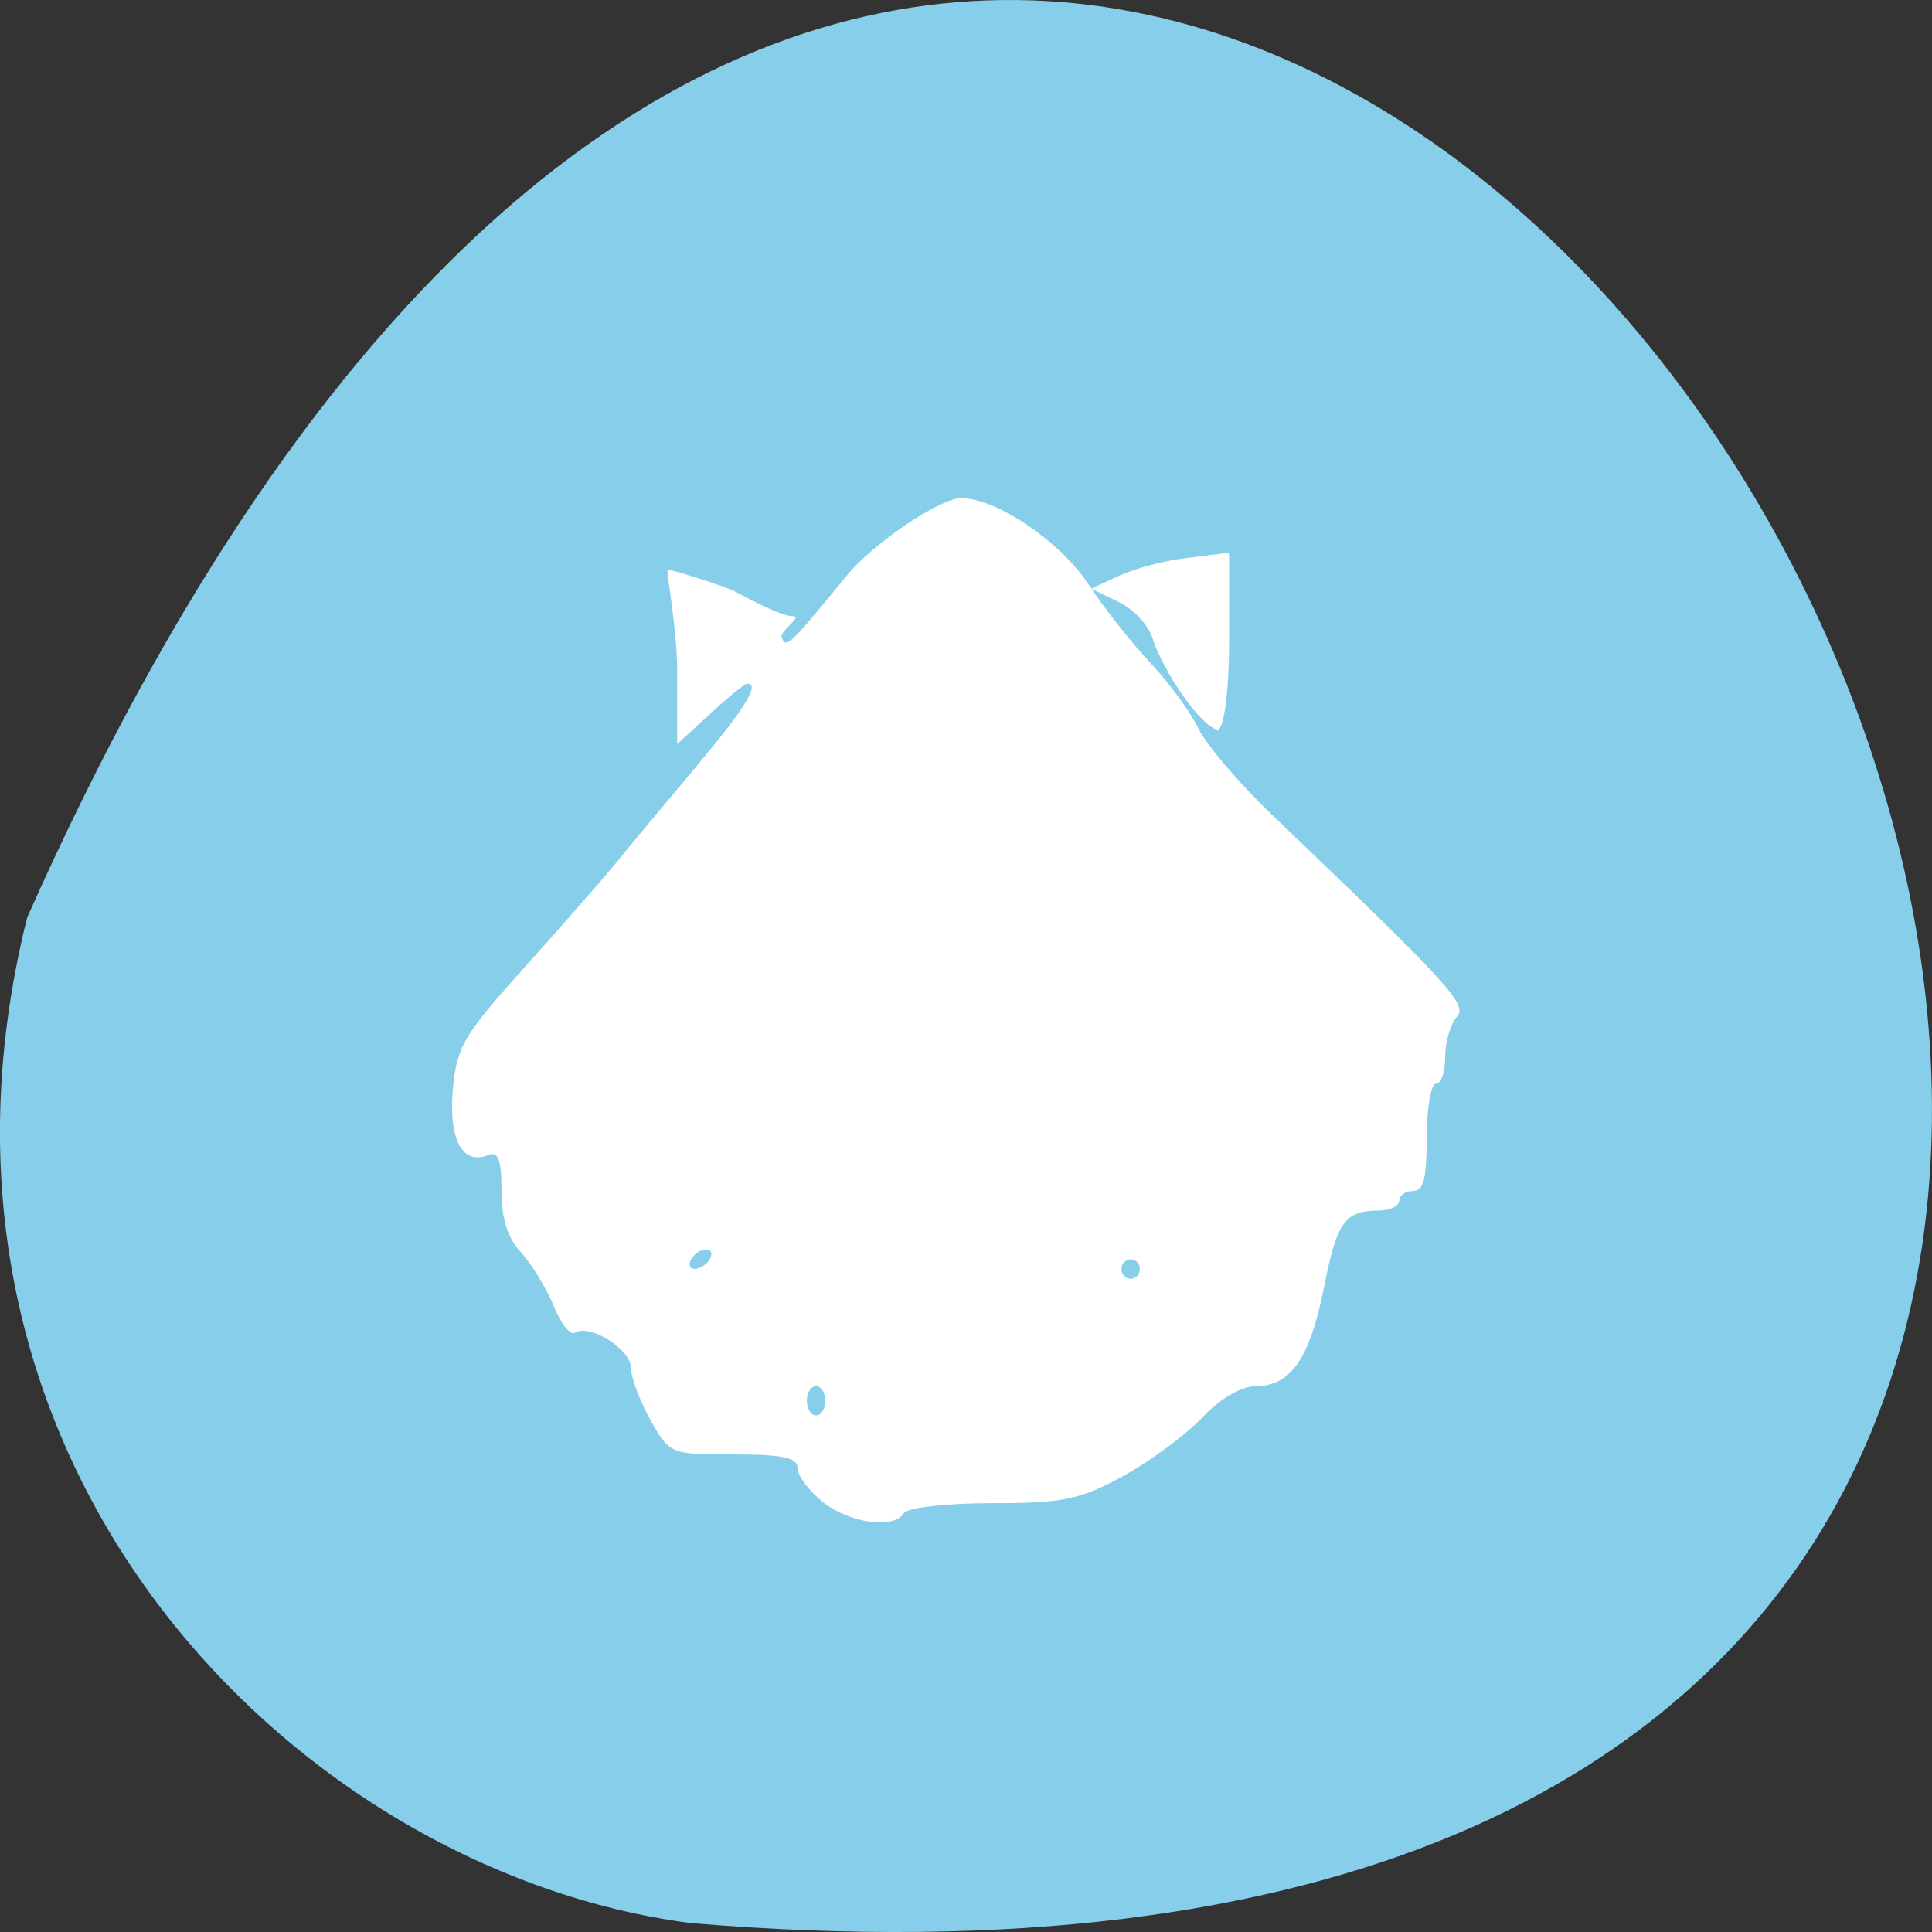 
<svg xmlns="http://www.w3.org/2000/svg" xmlns:xlink="http://www.w3.org/1999/xlink" width="22px" height="22px" viewBox="0 0 22 22" version="1.1">
<rect x="0" y="0" width="22" height="22" fill="#333333" stroke="none"/>
<g id="surface1">
<path style=" stroke:none;fill-rule:nonzero;fill:rgb(52.941%,80.784%,92.157%);fill-opacity:1;" d="M 0.309 10.449 C 13.566 -19.375 37.391 24.379 7.859 21.898 C 3.414 21.316 -1.258 16.723 0.309 10.449 Z M 0.309 10.449 "/>
<path style=" stroke:none;fill-rule:evenodd;fill:rgb(100%,100%,100%);fill-opacity:1;" d="M 13.477 7.93 C 13.328 7.723 13.172 7.43 13.129 7.281 C 13.086 7.129 12.914 6.938 12.738 6.855 L 12.426 6.703 L 12.746 6.555 C 12.922 6.473 13.277 6.379 13.531 6.352 L 13.996 6.293 L 13.996 7.305 C 13.996 7.855 13.938 8.309 13.867 8.309 C 13.797 8.309 13.621 8.141 13.477 7.93 Z M 13.477 7.93 "/>
<path style=" stroke:none;fill-rule:evenodd;fill:rgb(100%,100%,100%);fill-opacity:1;" d="M 9.371 17.105 C 9.215 16.98 9.082 16.805 9.082 16.719 C 9.082 16.598 8.914 16.562 8.355 16.562 C 7.633 16.562 7.625 16.559 7.406 16.168 C 7.285 15.949 7.184 15.684 7.184 15.574 C 7.184 15.363 6.711 15.07 6.547 15.176 C 6.496 15.211 6.387 15.074 6.305 14.871 C 6.223 14.672 6.055 14.395 5.934 14.262 C 5.777 14.094 5.711 13.875 5.711 13.555 C 5.711 13.207 5.672 13.109 5.562 13.152 C 5.266 13.273 5.109 12.98 5.156 12.41 C 5.203 11.918 5.273 11.793 5.969 11.02 C 6.387 10.555 6.852 10.023 7.004 9.84 C 7.152 9.656 7.562 9.164 7.914 8.746 C 8.484 8.066 8.66 7.785 8.508 7.785 C 8.48 7.785 8.289 7.941 8.086 8.129 L 7.711 8.473 L 7.711 7.629 C 7.711 7.164 7.582 6.484 7.602 6.484 C 7.625 6.484 8.23 6.66 8.398 6.75 C 8.562 6.84 8.902 7.016 9.027 7.016 C 9.152 7.02 8.875 7.18 8.902 7.258 C 8.949 7.391 8.984 7.359 9.645 6.551 C 9.938 6.191 10.703 5.672 10.945 5.672 C 11.344 5.672 12.07 6.164 12.391 6.648 C 12.57 6.922 12.891 7.328 13.102 7.551 C 13.309 7.77 13.555 8.105 13.645 8.293 C 13.738 8.484 14.121 8.934 14.5 9.293 C 16.523 11.23 16.719 11.441 16.586 11.582 C 16.52 11.656 16.457 11.859 16.457 12.031 C 16.457 12.199 16.414 12.34 16.352 12.34 C 16.297 12.34 16.246 12.613 16.246 12.953 C 16.246 13.422 16.211 13.562 16.09 13.562 C 16.004 13.562 15.934 13.613 15.934 13.672 C 15.934 13.734 15.824 13.785 15.695 13.785 C 15.309 13.789 15.223 13.914 15.074 14.672 C 14.914 15.473 14.695 15.785 14.297 15.785 C 14.137 15.785 13.891 15.926 13.688 16.145 C 13.496 16.344 13.09 16.645 12.781 16.812 C 12.297 17.078 12.102 17.117 11.293 17.117 C 10.777 17.117 10.332 17.168 10.293 17.23 C 10.184 17.414 9.68 17.348 9.371 17.105 Z M 9.398 15.949 C 9.398 15.859 9.352 15.785 9.293 15.785 C 9.234 15.785 9.188 15.859 9.188 15.949 C 9.188 16.043 9.234 16.117 9.293 16.117 C 9.352 16.117 9.398 16.043 9.398 15.949 Z M 12.98 14.449 C 12.98 14.391 12.934 14.34 12.875 14.34 C 12.816 14.34 12.77 14.391 12.77 14.449 C 12.77 14.512 12.816 14.562 12.875 14.562 C 12.934 14.562 12.98 14.512 12.98 14.449 Z M 8.082 14.34 C 8.117 14.277 8.102 14.227 8.039 14.227 C 7.984 14.227 7.906 14.277 7.871 14.34 C 7.836 14.398 7.852 14.449 7.91 14.449 C 7.969 14.449 8.047 14.398 8.082 14.34 Z M 8.082 14.34 "/>
</g>
</svg>
